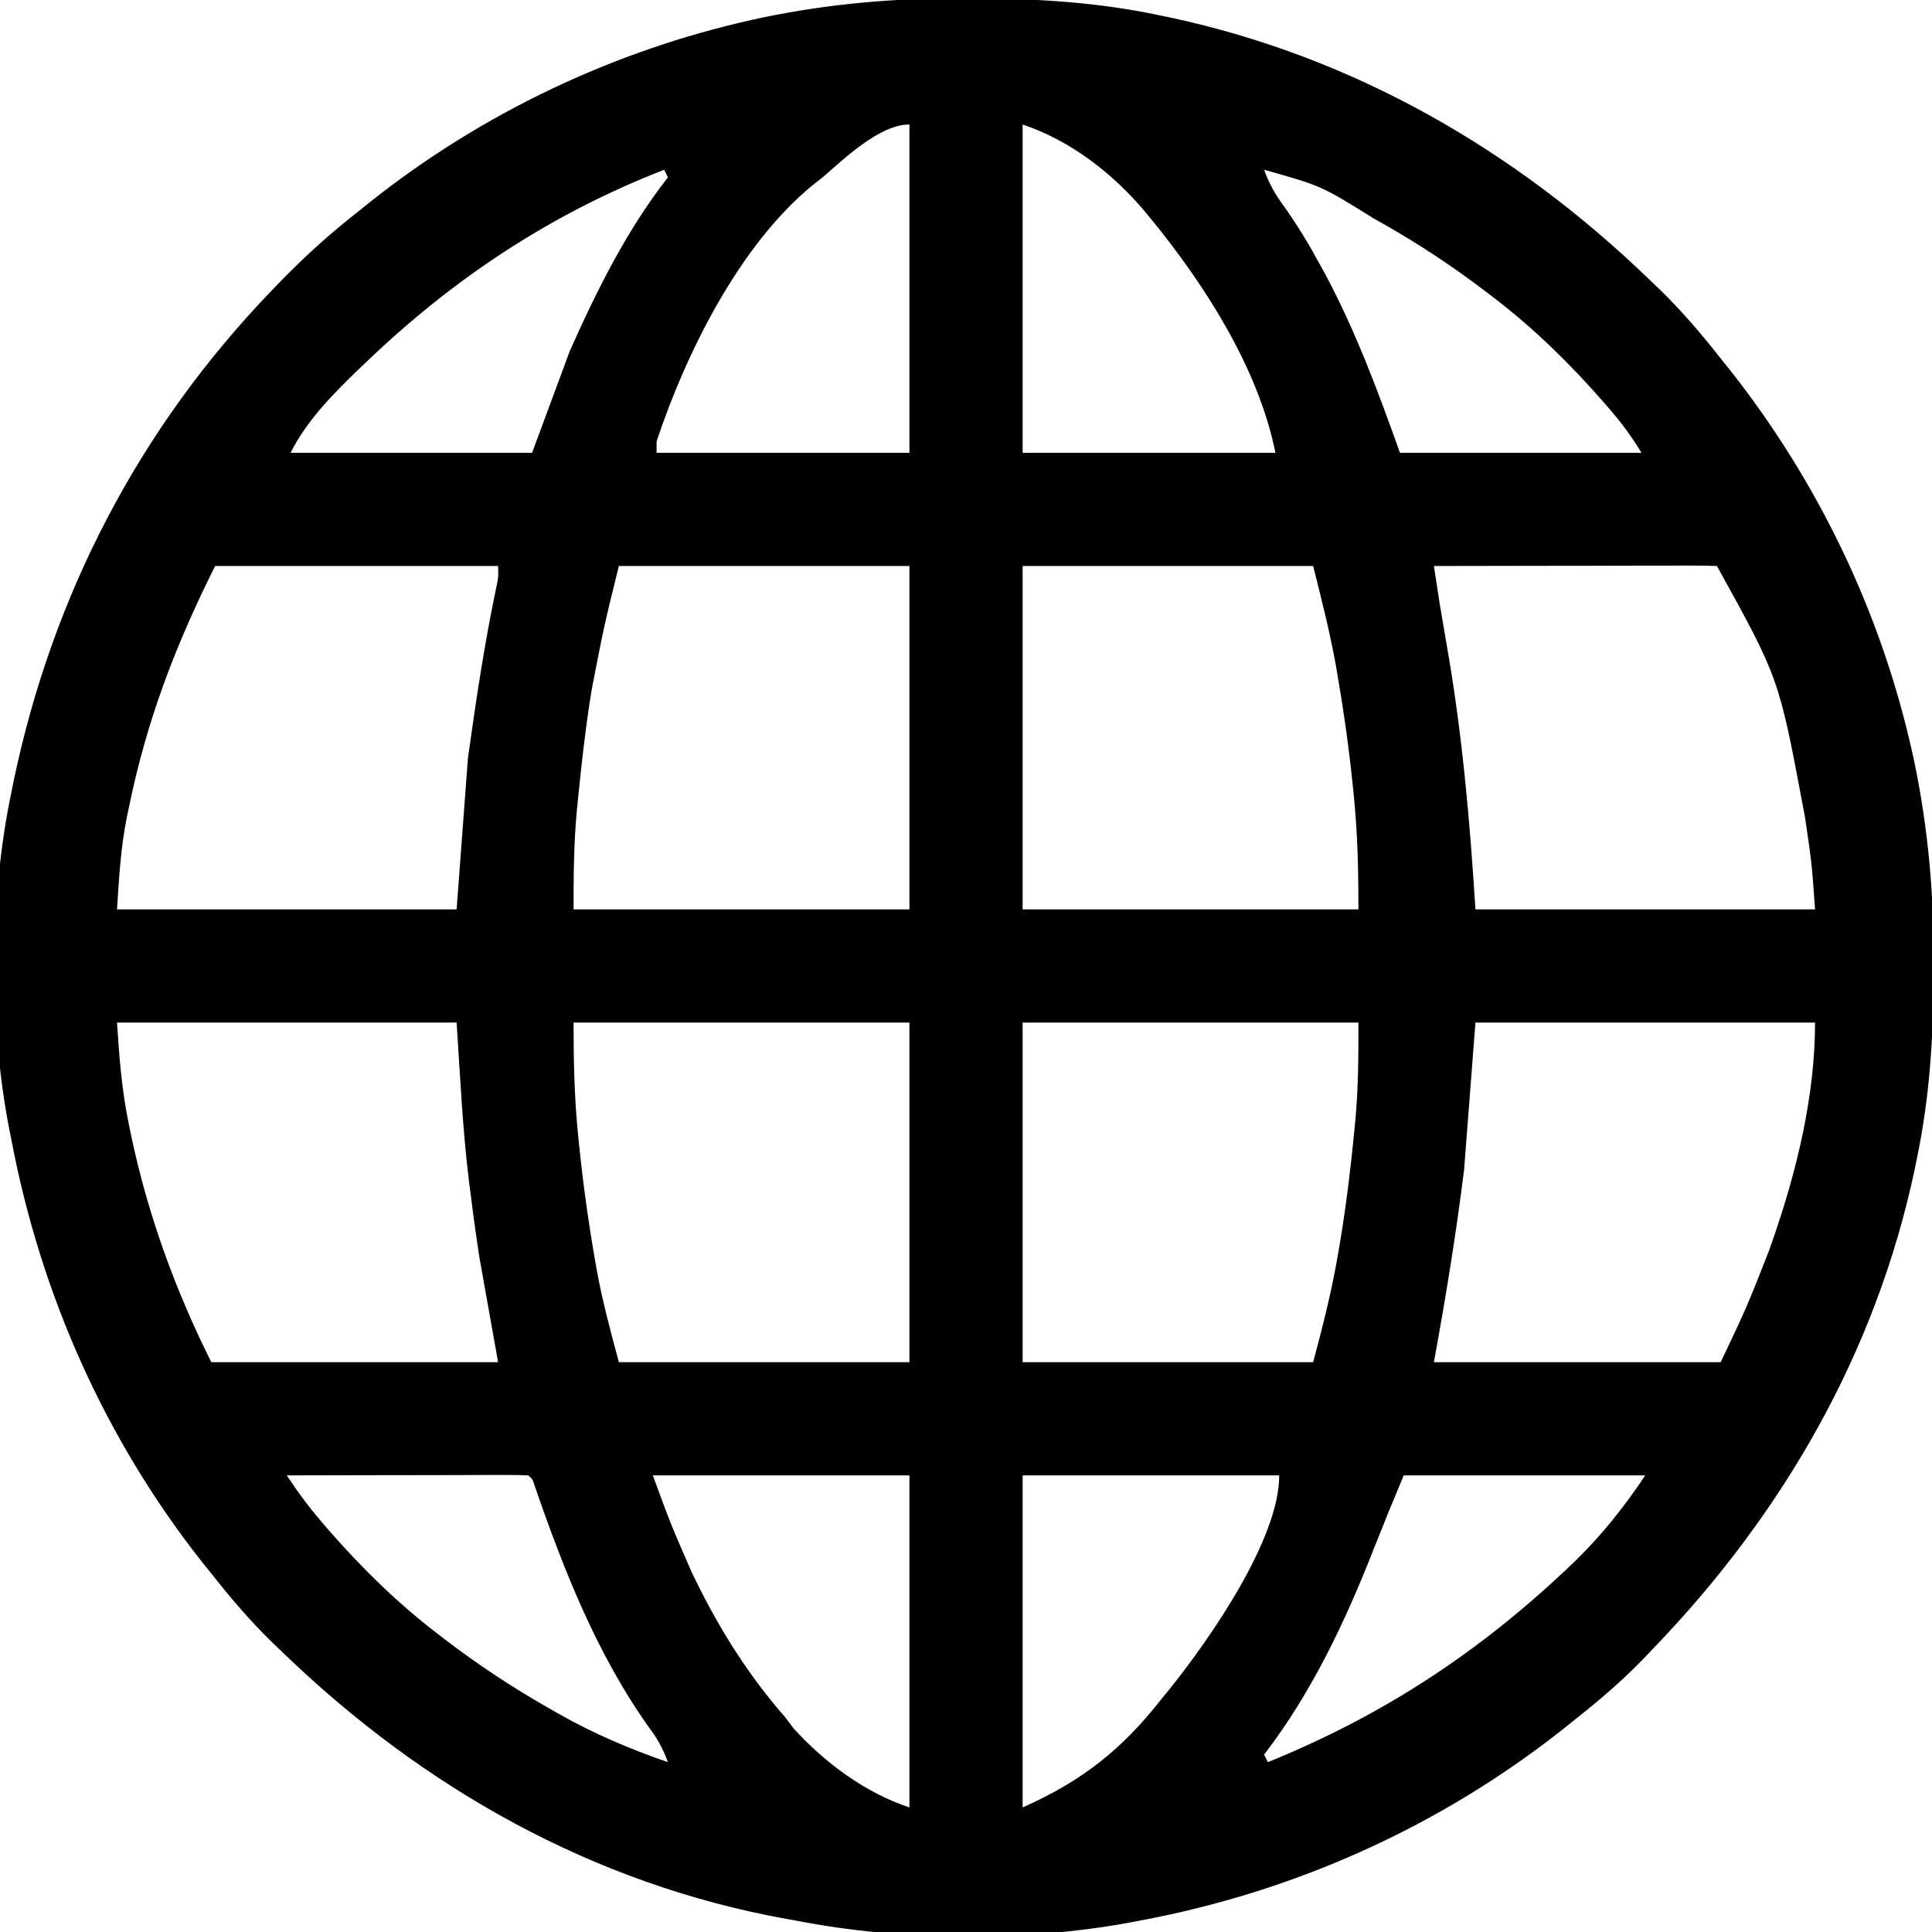 <svg width="32" height="32" viewBox="0 0 32 32" fill="none" xmlns="http://www.w3.org/2000/svg">
<g clip-path="url(#clip0_3392_410)">
<path d="M15.977 -0.027C16.039 -0.027 16.101 -0.027 16.166 -0.027C17.191 -0.022 18.181 0.038 19.188 0.25C19.252 0.263 19.317 0.277 19.383 0.29C22.423 0.943 25.089 2.479 27.313 4.625C27.371 4.681 27.43 4.737 27.491 4.795C27.858 5.153 28.184 5.534 28.5 5.937C28.55 5.999 28.599 6.061 28.65 6.124C30.119 7.984 31.163 10.161 31.676 12.476C31.687 12.528 31.699 12.579 31.71 12.632C31.94 13.742 32.035 14.844 32.028 15.976C32.027 16.039 32.027 16.101 32.027 16.165C32.023 17.192 31.96 18.18 31.75 19.187C31.739 19.243 31.727 19.299 31.716 19.356C31.072 22.406 29.525 25.085 27.375 27.312C27.319 27.371 27.263 27.43 27.205 27.491C26.847 27.858 26.466 28.183 26.063 28.5C26.001 28.549 25.939 28.599 25.876 28.65C23.836 30.26 21.429 31.338 18.875 31.812C18.822 31.823 18.769 31.833 18.714 31.843C16.957 32.165 14.939 32.154 13.188 31.812C13.132 31.802 13.075 31.792 13.018 31.782C9.82 31.203 7.008 29.614 4.688 27.375C4.629 27.319 4.57 27.262 4.509 27.204C4.142 26.846 3.817 26.465 3.5 26.062C3.451 26.001 3.401 25.939 3.35 25.876C1.736 23.832 0.672 21.431 0.188 18.875C0.177 18.824 0.167 18.774 0.157 18.722C-0.185 16.973 -0.178 14.869 0.188 13.125C0.2 13.064 0.212 13.003 0.225 12.94C0.873 9.844 2.308 7.089 4.5 4.812C4.531 4.78 4.563 4.747 4.595 4.713C5.018 4.274 5.457 3.875 5.938 3.5C5.999 3.451 6.061 3.401 6.124 3.35C7.977 1.877 10.166 0.836 12.477 0.324C12.553 0.307 12.553 0.307 12.632 0.29C13.742 0.06 14.845 -0.035 15.977 -0.027ZM16.938 2.062C16.938 3.857 16.938 5.651 16.938 7.5C18.32 7.5 19.701 7.5 21.125 7.5C20.846 6.103 19.954 4.714 19.063 3.625C19.016 3.568 19.016 3.568 18.968 3.51C18.436 2.873 17.727 2.326 16.938 2.062ZM13.625 2.937C13.572 2.979 13.518 3.021 13.463 3.065C12.249 4.055 11.358 5.855 10.875 7.312C10.875 7.374 10.875 7.436 10.875 7.5C12.257 7.5 13.639 7.5 15.063 7.5C15.063 5.706 15.063 3.911 15.063 2.062C14.565 2.062 13.98 2.633 13.625 2.937ZM20.938 2.812C21.02 3.042 21.122 3.221 21.267 3.417C21.488 3.728 21.681 4.047 21.863 4.383C21.895 4.441 21.927 4.5 21.96 4.56C22.462 5.503 22.829 6.495 23.188 7.5C24.508 7.5 25.828 7.5 27.188 7.5C27.03 7.237 26.863 7.012 26.664 6.781C26.631 6.743 26.599 6.705 26.565 6.666C26.011 6.032 25.419 5.45 24.75 4.937C24.715 4.911 24.68 4.884 24.644 4.856C24.079 4.423 23.496 4.037 22.875 3.687C22.836 3.665 22.797 3.643 22.757 3.621C21.886 3.078 21.886 3.078 20.938 2.812ZM11 2.812C9.125 3.542 7.513 4.609 6.063 6C6.011 6.049 5.96 6.098 5.907 6.148C5.493 6.55 5.072 6.981 4.813 7.5C6.133 7.5 7.453 7.5 8.813 7.5C9.122 6.665 9.122 6.665 9.438 5.812C9.889 4.804 10.379 3.813 11.063 2.937C11.032 2.876 11.032 2.876 11 2.812ZM3.563 9.375C2.905 10.69 2.432 11.928 2.137 13.363C2.124 13.425 2.111 13.487 2.098 13.55C1.997 14.062 1.973 14.531 1.938 15.062C3.794 15.062 5.65 15.062 7.563 15.062C7.624 14.237 7.686 13.412 7.75 12.562C7.881 11.618 8.02 10.685 8.215 9.753C8.256 9.564 8.256 9.564 8.25 9.375C6.703 9.375 5.156 9.375 3.563 9.375ZM10.25 9.375C10.002 10.383 10.002 10.383 9.805 11.398C9.795 11.459 9.785 11.519 9.775 11.581C9.692 12.116 9.632 12.653 9.578 13.191C9.57 13.27 9.562 13.349 9.554 13.43C9.503 13.981 9.5 14.504 9.5 15.062C11.336 15.062 13.171 15.062 15.063 15.062C15.063 13.185 15.063 11.309 15.063 9.375C13.475 9.375 11.886 9.375 10.25 9.375ZM16.938 9.375C16.938 11.252 16.938 13.129 16.938 15.062C18.773 15.062 20.609 15.062 22.5 15.062C22.5 14.434 22.488 13.832 22.426 13.211C22.422 13.17 22.418 13.129 22.414 13.087C22.352 12.461 22.266 11.842 22.16 11.223C22.148 11.152 22.136 11.082 22.124 11.009C22.024 10.455 21.887 9.924 21.75 9.375C20.162 9.375 18.574 9.375 16.938 9.375ZM23.75 9.375C23.843 9.992 23.843 9.992 23.949 10.607C24.213 12.089 24.344 13.558 24.438 15.062C26.294 15.062 28.15 15.062 30.063 15.062C30.008 14.289 30.008 14.289 29.895 13.527C29.884 13.469 29.873 13.411 29.862 13.352C29.462 11.227 29.462 11.227 28.438 9.375C28.291 9.369 28.147 9.367 28 9.368C27.954 9.368 27.909 9.368 27.862 9.368C27.71 9.368 27.558 9.368 27.406 9.369C27.301 9.369 27.196 9.369 27.091 9.369C26.814 9.369 26.537 9.37 26.26 9.371C25.978 9.371 25.696 9.372 25.413 9.372C24.859 9.373 24.305 9.374 23.75 9.375ZM1.938 16.937C1.977 17.527 2.017 18.066 2.137 18.637C2.151 18.704 2.165 18.771 2.179 18.84C2.457 20.142 2.905 21.371 3.5 22.562C5.068 22.562 6.635 22.562 8.25 22.562C8.147 21.985 8.044 21.407 7.938 20.812C7.888 20.481 7.841 20.152 7.801 19.82C7.791 19.748 7.782 19.677 7.772 19.603C7.662 18.715 7.622 17.833 7.563 16.937C5.706 16.937 3.85 16.937 1.938 16.937ZM9.5 16.937C9.5 17.566 9.512 18.167 9.574 18.789C9.578 18.83 9.582 18.871 9.587 18.913C9.649 19.54 9.734 20.16 9.84 20.781C9.852 20.852 9.864 20.923 9.877 20.996C9.972 21.531 10.109 22.033 10.25 22.562C11.838 22.562 13.426 22.562 15.063 22.562C15.063 20.706 15.063 18.85 15.063 16.937C13.227 16.937 11.391 16.937 9.5 16.937ZM16.938 16.937C16.938 18.794 16.938 20.65 16.938 22.562C18.526 22.562 20.114 22.562 21.75 22.562C21.91 21.965 22.057 21.388 22.16 20.781C22.173 20.705 22.186 20.628 22.2 20.549C22.296 19.964 22.368 19.379 22.426 18.789C22.434 18.712 22.441 18.634 22.449 18.554C22.499 18.009 22.5 17.49 22.5 16.937C20.665 16.937 18.829 16.937 16.938 16.937ZM24.438 16.937C24.376 17.742 24.314 18.546 24.25 19.375C24.116 20.452 23.945 21.493 23.75 22.562C25.318 22.562 26.885 22.562 28.5 22.562C28.929 21.659 28.929 21.659 29.293 20.734C29.317 20.668 29.34 20.602 29.364 20.534C29.76 19.392 30.063 18.152 30.063 16.937C28.206 16.937 26.35 16.937 24.438 16.937ZM4.75 24.437C4.933 24.715 5.123 24.971 5.34 25.223C5.372 25.26 5.405 25.298 5.438 25.337C5.991 25.97 6.582 26.551 7.25 27.062C7.285 27.089 7.32 27.116 7.356 27.144C7.922 27.577 8.505 27.962 9.125 28.312C9.183 28.345 9.183 28.345 9.241 28.379C9.828 28.713 10.425 28.966 11.063 29.187C10.983 28.968 10.891 28.799 10.75 28.613C9.889 27.404 9.338 26.007 8.857 24.613C8.822 24.5 8.822 24.5 8.75 24.437C8.625 24.431 8.501 24.43 8.376 24.43C8.256 24.43 8.256 24.43 8.133 24.43C8.045 24.431 7.957 24.431 7.869 24.431C7.779 24.431 7.69 24.431 7.6 24.432C7.364 24.432 7.128 24.432 6.892 24.433C6.651 24.434 6.41 24.434 6.169 24.434C5.696 24.435 5.223 24.436 4.75 24.437ZM10.813 24.437C11.108 25.242 11.108 25.242 11.449 26.023C11.473 26.072 11.496 26.121 11.52 26.171C11.922 26.993 12.398 27.749 13 28.437C13.049 28.502 13.098 28.566 13.149 28.633C13.667 29.201 14.332 29.694 15.063 29.937C15.063 28.122 15.063 26.307 15.063 24.437C13.66 24.437 12.258 24.437 10.813 24.437ZM16.938 24.437C16.938 26.252 16.938 28.067 16.938 29.937C17.928 29.497 18.588 28.974 19.25 28.125C19.294 28.071 19.339 28.018 19.384 27.962C20.034 27.149 21.188 25.499 21.188 24.437C19.785 24.437 18.383 24.437 16.938 24.437ZM23.25 24.437C22.999 25.039 22.999 25.039 22.758 25.644C22.283 26.854 21.733 28.024 20.938 29.062C20.958 29.104 20.979 29.145 21 29.187C22.885 28.421 24.456 27.396 25.938 26C25.983 25.957 26.029 25.914 26.076 25.869C26.524 25.435 26.905 24.956 27.25 24.437C25.93 24.437 24.61 24.437 23.25 24.437Z" fill="currentColor"/>
</g>
<defs>
<clipPath id="clip0_3392_410">
<rect width="32" height="32" fill="white"/>
</clipPath>
</defs>
</svg>
